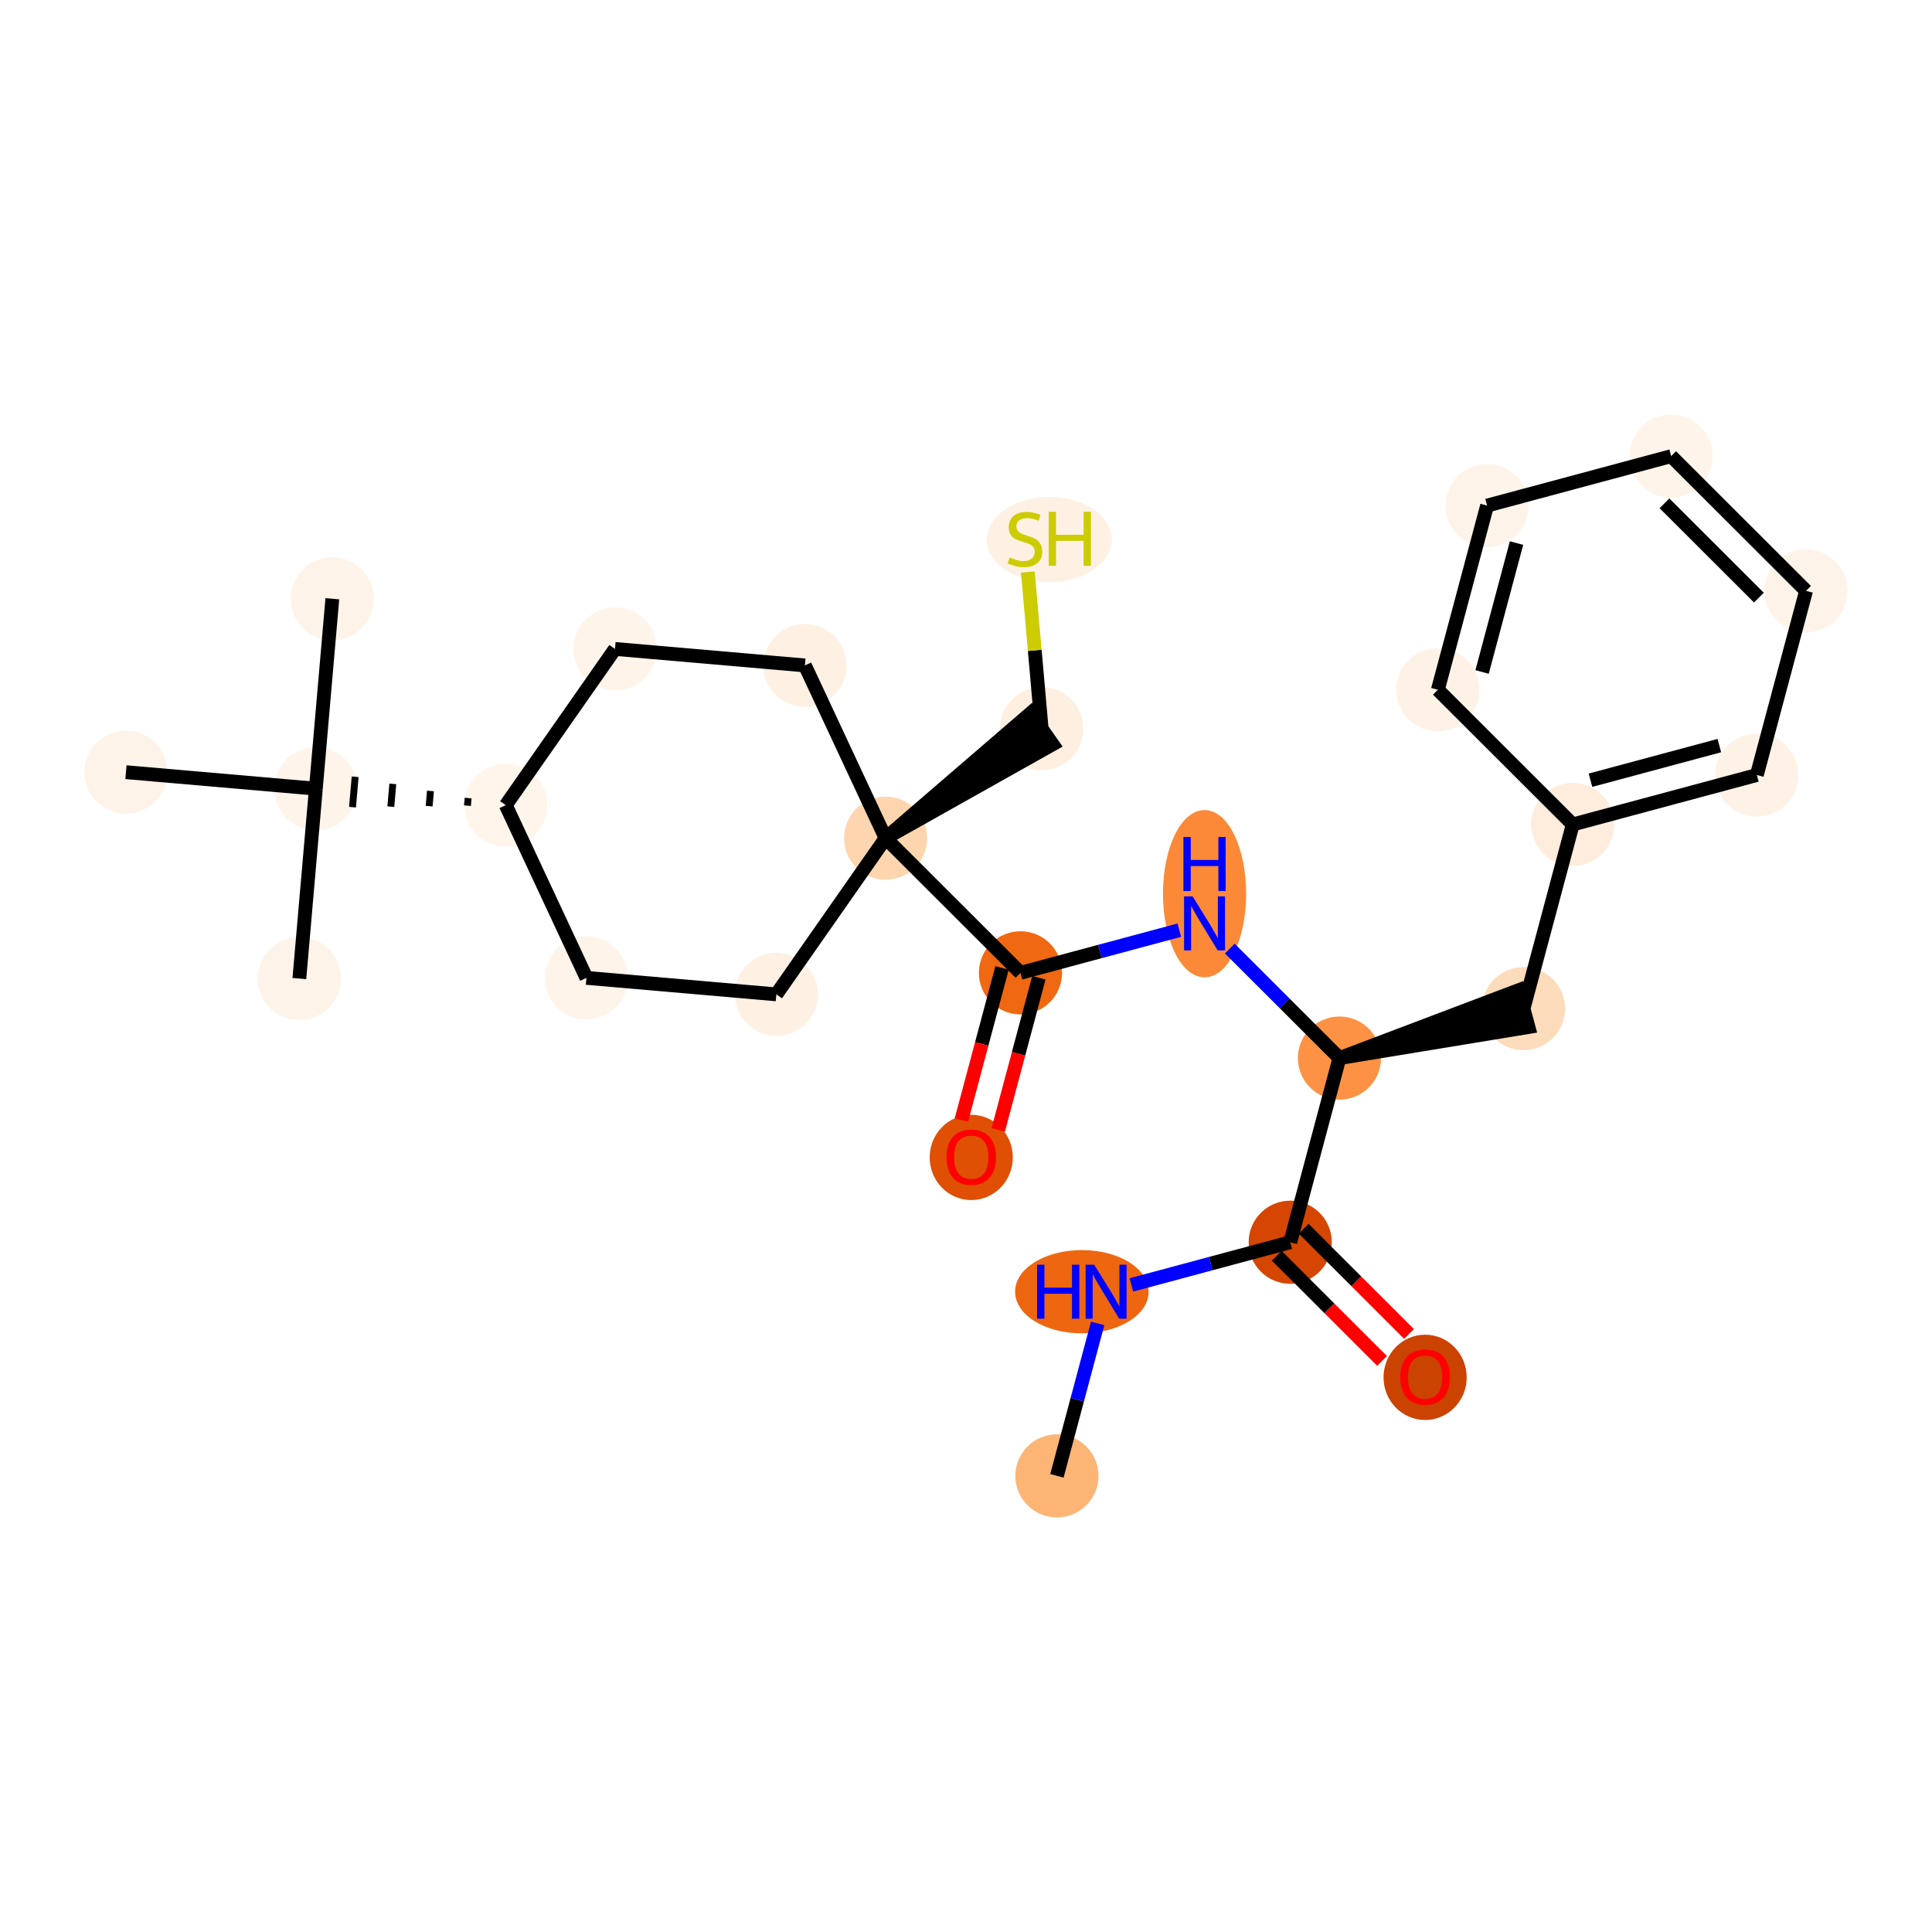 <?xml version='1.0' encoding='iso-8859-1'?>
<svg version='1.1' baseProfile='full'
              xmlns='http://www.w3.org/2000/svg'
                      xmlns:rdkit='http://www.rdkit.org/xml'
                      xmlns:xlink='http://www.w3.org/1999/xlink'
                  xml:space='preserve'
width='280px' height='280px' viewBox='0 0 280 280'>
<!-- END OF HEADER -->
<rect style='opacity:1.0;fill:#FFFFFF;stroke:none' width='280' height='280' x='0' y='0'> </rect>
<ellipse cx='153.176' cy='213.893' rx='5.525' ry='5.525'  style='fill:#FDB576;fill-rule:evenodd;stroke:#FDB576;stroke-width:1.0px;stroke-linecap:butt;stroke-linejoin:miter;stroke-opacity:1' />
<ellipse cx='156.789' cy='187.203' rx='9.174' ry='5.532'  style='fill:#EF6611;fill-rule:evenodd;stroke:#EF6611;stroke-width:1.0px;stroke-linecap:butt;stroke-linejoin:miter;stroke-opacity:1' />
<ellipse cx='186.989' cy='180.035' rx='5.525' ry='5.525'  style='fill:#D44601;fill-rule:evenodd;stroke:#D44601;stroke-width:1.0px;stroke-linecap:butt;stroke-linejoin:miter;stroke-opacity:1' />
<ellipse cx='206.537' cy='199.618' rx='5.525' ry='5.681'  style='fill:#CB4301;fill-rule:evenodd;stroke:#CB4301;stroke-width:1.0px;stroke-linecap:butt;stroke-linejoin:miter;stroke-opacity:1' />
<ellipse cx='194.121' cy='153.345' rx='5.525' ry='5.525'  style='fill:#FD9244;fill-rule:evenodd;stroke:#FD9244;stroke-width:1.0px;stroke-linecap:butt;stroke-linejoin:miter;stroke-opacity:1' />
<ellipse cx='220.802' cy='146.177' rx='5.525' ry='5.525'  style='fill:#FDDCBB;fill-rule:evenodd;stroke:#FDDCBB;stroke-width:1.0px;stroke-linecap:butt;stroke-linejoin:miter;stroke-opacity:1' />
<ellipse cx='227.934' cy='119.487' rx='5.525' ry='5.525'  style='fill:#FEEDDD;fill-rule:evenodd;stroke:#FEEDDD;stroke-width:1.0px;stroke-linecap:butt;stroke-linejoin:miter;stroke-opacity:1' />
<ellipse cx='254.615' cy='112.319' rx='5.525' ry='5.525'  style='fill:#FEF2E6;fill-rule:evenodd;stroke:#FEF2E6;stroke-width:1.0px;stroke-linecap:butt;stroke-linejoin:miter;stroke-opacity:1' />
<ellipse cx='261.747' cy='85.629' rx='5.525' ry='5.525'  style='fill:#FEF3E8;fill-rule:evenodd;stroke:#FEF3E8;stroke-width:1.0px;stroke-linecap:butt;stroke-linejoin:miter;stroke-opacity:1' />
<ellipse cx='242.199' cy='66.107' rx='5.525' ry='5.525'  style='fill:#FEF4E9;fill-rule:evenodd;stroke:#FEF4E9;stroke-width:1.0px;stroke-linecap:butt;stroke-linejoin:miter;stroke-opacity:1' />
<ellipse cx='215.519' cy='73.275' rx='5.525' ry='5.525'  style='fill:#FEF3E8;fill-rule:evenodd;stroke:#FEF3E8;stroke-width:1.0px;stroke-linecap:butt;stroke-linejoin:miter;stroke-opacity:1' />
<ellipse cx='208.386' cy='99.965' rx='5.525' ry='5.525'  style='fill:#FEF2E6;fill-rule:evenodd;stroke:#FEF2E6;stroke-width:1.0px;stroke-linecap:butt;stroke-linejoin:miter;stroke-opacity:1' />
<ellipse cx='174.573' cy='129.52' rx='5.525' ry='11.618'  style='fill:#FB8937;fill-rule:evenodd;stroke:#FB8937;stroke-width:1.0px;stroke-linecap:butt;stroke-linejoin:miter;stroke-opacity:1' />
<ellipse cx='147.893' cy='140.991' rx='5.525' ry='5.525'  style='fill:#F06812;fill-rule:evenodd;stroke:#F06812;stroke-width:1.0px;stroke-linecap:butt;stroke-linejoin:miter;stroke-opacity:1' />
<ellipse cx='140.76' cy='167.742' rx='5.525' ry='5.681'  style='fill:#DF5005;fill-rule:evenodd;stroke:#DF5005;stroke-width:1.0px;stroke-linecap:butt;stroke-linejoin:miter;stroke-opacity:1' />
<ellipse cx='128.345' cy='121.469' rx='5.525' ry='5.525'  style='fill:#FDD6AF;fill-rule:evenodd;stroke:#FDD6AF;stroke-width:1.0px;stroke-linecap:butt;stroke-linejoin:miter;stroke-opacity:1' />
<ellipse cx='150.965' cy='105.608' rx='5.525' ry='5.525'  style='fill:#FEEFE0;fill-rule:evenodd;stroke:#FEEFE0;stroke-width:1.0px;stroke-linecap:butt;stroke-linejoin:miter;stroke-opacity:1' />
<ellipse cx='152.069' cy='78.193' rx='8.541' ry='5.681'  style='fill:#FEF1E4;fill-rule:evenodd;stroke:#FEF1E4;stroke-width:1.0px;stroke-linecap:butt;stroke-linejoin:miter;stroke-opacity:1' />
<ellipse cx='112.514' cy='144.11' rx='5.525' ry='5.525'  style='fill:#FEF1E3;fill-rule:evenodd;stroke:#FEF1E3;stroke-width:1.0px;stroke-linecap:butt;stroke-linejoin:miter;stroke-opacity:1' />
<ellipse cx='84.991' cy='141.72' rx='5.525' ry='5.525'  style='fill:#FEF4EA;fill-rule:evenodd;stroke:#FEF4EA;stroke-width:1.0px;stroke-linecap:butt;stroke-linejoin:miter;stroke-opacity:1' />
<ellipse cx='73.299' cy='116.69' rx='5.525' ry='5.525'  style='fill:#FFF5EB;fill-rule:evenodd;stroke:#FFF5EB;stroke-width:1.0px;stroke-linecap:butt;stroke-linejoin:miter;stroke-opacity:1' />
<ellipse cx='45.776' cy='114.3' rx='5.525' ry='5.525'  style='fill:#FEF4EA;fill-rule:evenodd;stroke:#FEF4EA;stroke-width:1.0px;stroke-linecap:butt;stroke-linejoin:miter;stroke-opacity:1' />
<ellipse cx='48.165' cy='86.777' rx='5.525' ry='5.525'  style='fill:#FEF3E8;fill-rule:evenodd;stroke:#FEF3E8;stroke-width:1.0px;stroke-linecap:butt;stroke-linejoin:miter;stroke-opacity:1' />
<ellipse cx='43.386' cy='141.823' rx='5.525' ry='5.525'  style='fill:#FEF3E8;fill-rule:evenodd;stroke:#FEF3E8;stroke-width:1.0px;stroke-linecap:butt;stroke-linejoin:miter;stroke-opacity:1' />
<ellipse cx='18.253' cy='111.911' rx='5.525' ry='5.525'  style='fill:#FEF3E8;fill-rule:evenodd;stroke:#FEF3E8;stroke-width:1.0px;stroke-linecap:butt;stroke-linejoin:miter;stroke-opacity:1' />
<ellipse cx='89.13' cy='94.049' rx='5.525' ry='5.525'  style='fill:#FEF4EA;fill-rule:evenodd;stroke:#FEF4EA;stroke-width:1.0px;stroke-linecap:butt;stroke-linejoin:miter;stroke-opacity:1' />
<ellipse cx='116.653' cy='96.439' rx='5.525' ry='5.525'  style='fill:#FEF1E3;fill-rule:evenodd;stroke:#FEF1E3;stroke-width:1.0px;stroke-linecap:butt;stroke-linejoin:miter;stroke-opacity:1' />
<path class='bond-0 atom-0 atom-1' d='M 153.176,213.893 L 156.127,202.849' style='fill:none;fill-rule:evenodd;stroke:#000000;stroke-width:2.0px;stroke-linecap:butt;stroke-linejoin:miter;stroke-opacity:1' />
<path class='bond-0 atom-0 atom-1' d='M 156.127,202.849 L 159.078,191.806' style='fill:none;fill-rule:evenodd;stroke:#0000FF;stroke-width:2.0px;stroke-linecap:butt;stroke-linejoin:miter;stroke-opacity:1' />
<path class='bond-1 atom-1 atom-2' d='M 163.966,186.22 L 175.477,183.128' style='fill:none;fill-rule:evenodd;stroke:#0000FF;stroke-width:2.0px;stroke-linecap:butt;stroke-linejoin:miter;stroke-opacity:1' />
<path class='bond-1 atom-1 atom-2' d='M 175.477,183.128 L 186.989,180.035' style='fill:none;fill-rule:evenodd;stroke:#000000;stroke-width:2.0px;stroke-linecap:butt;stroke-linejoin:miter;stroke-opacity:1' />
<path class='bond-2 atom-2 atom-3' d='M 185.036,181.99 L 192.669,189.613' style='fill:none;fill-rule:evenodd;stroke:#000000;stroke-width:2.0px;stroke-linecap:butt;stroke-linejoin:miter;stroke-opacity:1' />
<path class='bond-2 atom-2 atom-3' d='M 192.669,189.613 L 200.302,197.235' style='fill:none;fill-rule:evenodd;stroke:#FF0000;stroke-width:2.0px;stroke-linecap:butt;stroke-linejoin:miter;stroke-opacity:1' />
<path class='bond-2 atom-2 atom-3' d='M 188.941,178.08 L 196.574,185.703' style='fill:none;fill-rule:evenodd;stroke:#000000;stroke-width:2.0px;stroke-linecap:butt;stroke-linejoin:miter;stroke-opacity:1' />
<path class='bond-2 atom-2 atom-3' d='M 196.574,185.703 L 204.207,193.326' style='fill:none;fill-rule:evenodd;stroke:#FF0000;stroke-width:2.0px;stroke-linecap:butt;stroke-linejoin:miter;stroke-opacity:1' />
<path class='bond-3 atom-2 atom-4' d='M 186.989,180.035 L 194.121,153.345' style='fill:none;fill-rule:evenodd;stroke:#000000;stroke-width:2.0px;stroke-linecap:butt;stroke-linejoin:miter;stroke-opacity:1' />
<path class='bond-4 atom-4 atom-5' d='M 194.121,153.345 L 221.519,148.845 L 220.085,143.509 Z' style='fill:#000000;fill-rule:evenodd;fill-opacity:1;stroke:#000000;stroke-width:2.0px;stroke-linecap:butt;stroke-linejoin:miter;stroke-opacity:1;' />
<path class='bond-11 atom-4 atom-12' d='M 194.121,153.345 L 186.176,145.41' style='fill:none;fill-rule:evenodd;stroke:#000000;stroke-width:2.0px;stroke-linecap:butt;stroke-linejoin:miter;stroke-opacity:1' />
<path class='bond-11 atom-4 atom-12' d='M 186.176,145.41 L 178.231,137.476' style='fill:none;fill-rule:evenodd;stroke:#0000FF;stroke-width:2.0px;stroke-linecap:butt;stroke-linejoin:miter;stroke-opacity:1' />
<path class='bond-5 atom-5 atom-6' d='M 220.802,146.177 L 227.934,119.487' style='fill:none;fill-rule:evenodd;stroke:#000000;stroke-width:2.0px;stroke-linecap:butt;stroke-linejoin:miter;stroke-opacity:1' />
<path class='bond-6 atom-6 atom-7' d='M 227.934,119.487 L 254.615,112.319' style='fill:none;fill-rule:evenodd;stroke:#000000;stroke-width:2.0px;stroke-linecap:butt;stroke-linejoin:miter;stroke-opacity:1' />
<path class='bond-6 atom-6 atom-7' d='M 230.503,113.076 L 249.179,108.058' style='fill:none;fill-rule:evenodd;stroke:#000000;stroke-width:2.0px;stroke-linecap:butt;stroke-linejoin:miter;stroke-opacity:1' />
<path class='bond-26 atom-11 atom-6' d='M 208.386,99.965 L 227.934,119.487' style='fill:none;fill-rule:evenodd;stroke:#000000;stroke-width:2.0px;stroke-linecap:butt;stroke-linejoin:miter;stroke-opacity:1' />
<path class='bond-7 atom-7 atom-8' d='M 254.615,112.319 L 261.747,85.629' style='fill:none;fill-rule:evenodd;stroke:#000000;stroke-width:2.0px;stroke-linecap:butt;stroke-linejoin:miter;stroke-opacity:1' />
<path class='bond-8 atom-8 atom-9' d='M 261.747,85.629 L 242.199,66.107' style='fill:none;fill-rule:evenodd;stroke:#000000;stroke-width:2.0px;stroke-linecap:butt;stroke-linejoin:miter;stroke-opacity:1' />
<path class='bond-8 atom-8 atom-9' d='M 254.911,86.61 L 241.227,72.945' style='fill:none;fill-rule:evenodd;stroke:#000000;stroke-width:2.0px;stroke-linecap:butt;stroke-linejoin:miter;stroke-opacity:1' />
<path class='bond-9 atom-9 atom-10' d='M 242.199,66.107 L 215.519,73.275' style='fill:none;fill-rule:evenodd;stroke:#000000;stroke-width:2.0px;stroke-linecap:butt;stroke-linejoin:miter;stroke-opacity:1' />
<path class='bond-10 atom-10 atom-11' d='M 215.519,73.275 L 208.386,99.965' style='fill:none;fill-rule:evenodd;stroke:#000000;stroke-width:2.0px;stroke-linecap:butt;stroke-linejoin:miter;stroke-opacity:1' />
<path class='bond-10 atom-10 atom-11' d='M 219.787,78.705 L 214.794,97.388' style='fill:none;fill-rule:evenodd;stroke:#000000;stroke-width:2.0px;stroke-linecap:butt;stroke-linejoin:miter;stroke-opacity:1' />
<path class='bond-12 atom-12 atom-13' d='M 170.916,134.806 L 159.404,137.898' style='fill:none;fill-rule:evenodd;stroke:#0000FF;stroke-width:2.0px;stroke-linecap:butt;stroke-linejoin:miter;stroke-opacity:1' />
<path class='bond-12 atom-12 atom-13' d='M 159.404,137.898 L 147.893,140.991' style='fill:none;fill-rule:evenodd;stroke:#000000;stroke-width:2.0px;stroke-linecap:butt;stroke-linejoin:miter;stroke-opacity:1' />
<path class='bond-13 atom-13 atom-14' d='M 145.224,140.278 L 142.278,151.299' style='fill:none;fill-rule:evenodd;stroke:#000000;stroke-width:2.0px;stroke-linecap:butt;stroke-linejoin:miter;stroke-opacity:1' />
<path class='bond-13 atom-13 atom-14' d='M 142.278,151.299 L 139.333,162.321' style='fill:none;fill-rule:evenodd;stroke:#FF0000;stroke-width:2.0px;stroke-linecap:butt;stroke-linejoin:miter;stroke-opacity:1' />
<path class='bond-13 atom-13 atom-14' d='M 150.562,141.704 L 147.616,152.726' style='fill:none;fill-rule:evenodd;stroke:#000000;stroke-width:2.0px;stroke-linecap:butt;stroke-linejoin:miter;stroke-opacity:1' />
<path class='bond-13 atom-13 atom-14' d='M 147.616,152.726 L 144.671,163.747' style='fill:none;fill-rule:evenodd;stroke:#FF0000;stroke-width:2.0px;stroke-linecap:butt;stroke-linejoin:miter;stroke-opacity:1' />
<path class='bond-14 atom-13 atom-15' d='M 147.893,140.991 L 128.345,121.469' style='fill:none;fill-rule:evenodd;stroke:#000000;stroke-width:2.0px;stroke-linecap:butt;stroke-linejoin:miter;stroke-opacity:1' />
<path class='bond-15 atom-15 atom-16' d='M 128.345,121.469 L 152.551,107.87 L 149.379,103.346 Z' style='fill:#000000;fill-rule:evenodd;fill-opacity:1;stroke:#000000;stroke-width:2.0px;stroke-linecap:butt;stroke-linejoin:miter;stroke-opacity:1;' />
<path class='bond-17 atom-15 atom-18' d='M 128.345,121.469 L 112.514,144.11' style='fill:none;fill-rule:evenodd;stroke:#000000;stroke-width:2.0px;stroke-linecap:butt;stroke-linejoin:miter;stroke-opacity:1' />
<path class='bond-27 atom-26 atom-15' d='M 116.653,96.439 L 128.345,121.469' style='fill:none;fill-rule:evenodd;stroke:#000000;stroke-width:2.0px;stroke-linecap:butt;stroke-linejoin:miter;stroke-opacity:1' />
<path class='bond-16 atom-16 atom-17' d='M 150.965,105.608 L 149.964,94.254' style='fill:none;fill-rule:evenodd;stroke:#000000;stroke-width:2.0px;stroke-linecap:butt;stroke-linejoin:miter;stroke-opacity:1' />
<path class='bond-16 atom-16 atom-17' d='M 149.964,94.254 L 148.963,82.901' style='fill:none;fill-rule:evenodd;stroke:#CCCC00;stroke-width:2.0px;stroke-linecap:butt;stroke-linejoin:miter;stroke-opacity:1' />
<path class='bond-18 atom-18 atom-19' d='M 112.514,144.11 L 84.991,141.72' style='fill:none;fill-rule:evenodd;stroke:#000000;stroke-width:2.0px;stroke-linecap:butt;stroke-linejoin:miter;stroke-opacity:1' />
<path class='bond-19 atom-19 atom-20' d='M 84.991,141.72 L 73.299,116.69' style='fill:none;fill-rule:evenodd;stroke:#000000;stroke-width:2.0px;stroke-linecap:butt;stroke-linejoin:miter;stroke-opacity:1' />
<path class='bond-20 atom-20 atom-21' d='M 67.842,115.662 L 67.746,116.762' style='fill:none;fill-rule:evenodd;stroke:#000000;stroke-width:1.0px;stroke-linecap:butt;stroke-linejoin:miter;stroke-opacity:1' />
<path class='bond-20 atom-20 atom-21' d='M 62.385,114.633 L 62.194,116.835' style='fill:none;fill-rule:evenodd;stroke:#000000;stroke-width:1.0px;stroke-linecap:butt;stroke-linejoin:miter;stroke-opacity:1' />
<path class='bond-20 atom-20 atom-21' d='M 56.928,113.605 L 56.642,116.908' style='fill:none;fill-rule:evenodd;stroke:#000000;stroke-width:1.0px;stroke-linecap:butt;stroke-linejoin:miter;stroke-opacity:1' />
<path class='bond-20 atom-20 atom-21' d='M 51.471,112.576 L 51.089,116.98' style='fill:none;fill-rule:evenodd;stroke:#000000;stroke-width:1.0px;stroke-linecap:butt;stroke-linejoin:miter;stroke-opacity:1' />
<path class='bond-20 atom-20 atom-21' d='M 46.015,111.548 L 45.537,117.053' style='fill:none;fill-rule:evenodd;stroke:#000000;stroke-width:1.0px;stroke-linecap:butt;stroke-linejoin:miter;stroke-opacity:1' />
<path class='bond-24 atom-20 atom-25' d='M 73.299,116.69 L 89.13,94.049' style='fill:none;fill-rule:evenodd;stroke:#000000;stroke-width:2.0px;stroke-linecap:butt;stroke-linejoin:miter;stroke-opacity:1' />
<path class='bond-21 atom-21 atom-22' d='M 45.776,114.3 L 48.165,86.777' style='fill:none;fill-rule:evenodd;stroke:#000000;stroke-width:2.0px;stroke-linecap:butt;stroke-linejoin:miter;stroke-opacity:1' />
<path class='bond-22 atom-21 atom-23' d='M 45.776,114.3 L 43.386,141.823' style='fill:none;fill-rule:evenodd;stroke:#000000;stroke-width:2.0px;stroke-linecap:butt;stroke-linejoin:miter;stroke-opacity:1' />
<path class='bond-23 atom-21 atom-24' d='M 45.776,114.3 L 18.253,111.911' style='fill:none;fill-rule:evenodd;stroke:#000000;stroke-width:2.0px;stroke-linecap:butt;stroke-linejoin:miter;stroke-opacity:1' />
<path class='bond-25 atom-25 atom-26' d='M 89.13,94.049 L 116.653,96.439' style='fill:none;fill-rule:evenodd;stroke:#000000;stroke-width:2.0px;stroke-linecap:butt;stroke-linejoin:miter;stroke-opacity:1' />
<path  class='atom-1' d='M 150.302 183.291
L 151.363 183.291
L 151.363 186.617
L 155.363 186.617
L 155.363 183.291
L 156.424 183.291
L 156.424 191.115
L 155.363 191.115
L 155.363 187.501
L 151.363 187.501
L 151.363 191.115
L 150.302 191.115
L 150.302 183.291
' fill='#0000FF'/>
<path  class='atom-1' d='M 158.579 183.291
L 161.142 187.435
Q 161.397 187.844, 161.806 188.584
Q 162.214 189.325, 162.236 189.369
L 162.236 183.291
L 163.275 183.291
L 163.275 191.115
L 162.203 191.115
L 159.452 186.584
Q 159.131 186.054, 158.789 185.446
Q 158.457 184.838, 158.358 184.65
L 158.358 191.115
L 157.341 191.115
L 157.341 183.291
L 158.579 183.291
' fill='#0000FF'/>
<path  class='atom-3' d='M 202.945 199.579
Q 202.945 197.7, 203.873 196.651
Q 204.802 195.601, 206.537 195.601
Q 208.272 195.601, 209.2 196.651
Q 210.128 197.7, 210.128 199.579
Q 210.128 201.48, 209.189 202.563
Q 208.249 203.635, 206.537 203.635
Q 204.813 203.635, 203.873 202.563
Q 202.945 201.491, 202.945 199.579
M 206.537 202.751
Q 207.73 202.751, 208.371 201.955
Q 209.023 201.148, 209.023 199.579
Q 209.023 198.043, 208.371 197.27
Q 207.73 196.485, 206.537 196.485
Q 205.343 196.485, 204.691 197.258
Q 204.05 198.032, 204.05 199.579
Q 204.05 201.159, 204.691 201.955
Q 205.343 202.751, 206.537 202.751
' fill='#FF0000'/>
<path  class='atom-12' d='M 172.844 129.911
L 175.408 134.055
Q 175.662 134.464, 176.071 135.204
Q 176.48 135.945, 176.502 135.989
L 176.502 129.911
L 177.54 129.911
L 177.54 137.735
L 176.469 137.735
L 173.717 133.204
Q 173.396 132.674, 173.054 132.066
Q 172.722 131.458, 172.623 131.27
L 172.623 137.735
L 171.606 137.735
L 171.606 129.911
L 172.844 129.911
' fill='#0000FF'/>
<path  class='atom-12' d='M 171.512 121.305
L 172.573 121.305
L 172.573 124.631
L 176.573 124.631
L 176.573 121.305
L 177.634 121.305
L 177.634 129.129
L 176.573 129.129
L 176.573 125.515
L 172.573 125.515
L 172.573 129.129
L 171.512 129.129
L 171.512 121.305
' fill='#0000FF'/>
<path  class='atom-14' d='M 137.169 167.703
Q 137.169 165.824, 138.097 164.775
Q 139.025 163.725, 140.76 163.725
Q 142.495 163.725, 143.423 164.775
Q 144.352 165.824, 144.352 167.703
Q 144.352 169.604, 143.412 170.687
Q 142.473 171.759, 140.76 171.759
Q 139.036 171.759, 138.097 170.687
Q 137.169 169.615, 137.169 167.703
M 140.76 170.875
Q 141.954 170.875, 142.595 170.079
Q 143.247 169.272, 143.247 167.703
Q 143.247 166.167, 142.595 165.394
Q 141.954 164.609, 140.76 164.609
Q 139.567 164.609, 138.915 165.382
Q 138.274 166.156, 138.274 167.703
Q 138.274 169.283, 138.915 170.079
Q 139.567 170.875, 140.76 170.875
' fill='#FF0000'/>
<path  class='atom-17' d='M 146.329 80.784
Q 146.417 80.818, 146.782 80.972
Q 147.146 81.127, 147.544 81.227
Q 147.953 81.315, 148.351 81.315
Q 149.091 81.315, 149.522 80.961
Q 149.953 80.597, 149.953 79.967
Q 149.953 79.536, 149.732 79.271
Q 149.522 79.005, 149.191 78.862
Q 148.859 78.718, 148.307 78.552
Q 147.61 78.342, 147.19 78.143
Q 146.782 77.945, 146.483 77.525
Q 146.196 77.105, 146.196 76.397
Q 146.196 75.414, 146.859 74.806
Q 147.533 74.198, 148.859 74.198
Q 149.765 74.198, 150.793 74.629
L 150.539 75.48
Q 149.6 75.093, 148.892 75.093
Q 148.13 75.093, 147.71 75.414
Q 147.29 75.723, 147.301 76.265
Q 147.301 76.685, 147.511 76.939
Q 147.732 77.193, 148.041 77.337
Q 148.362 77.48, 148.892 77.646
Q 149.6 77.867, 150.019 78.088
Q 150.439 78.309, 150.738 78.762
Q 151.047 79.204, 151.047 79.967
Q 151.047 81.05, 150.318 81.635
Q 149.6 82.21, 148.395 82.21
Q 147.699 82.21, 147.168 82.055
Q 146.649 81.912, 146.03 81.657
L 146.329 80.784
' fill='#CCCC00'/>
<path  class='atom-17' d='M 151.986 74.176
L 153.047 74.176
L 153.047 77.502
L 157.048 77.502
L 157.048 74.176
L 158.109 74.176
L 158.109 82
L 157.048 82
L 157.048 78.386
L 153.047 78.386
L 153.047 82
L 151.986 82
L 151.986 74.176
' fill='#CCCC00'/>
</svg>
